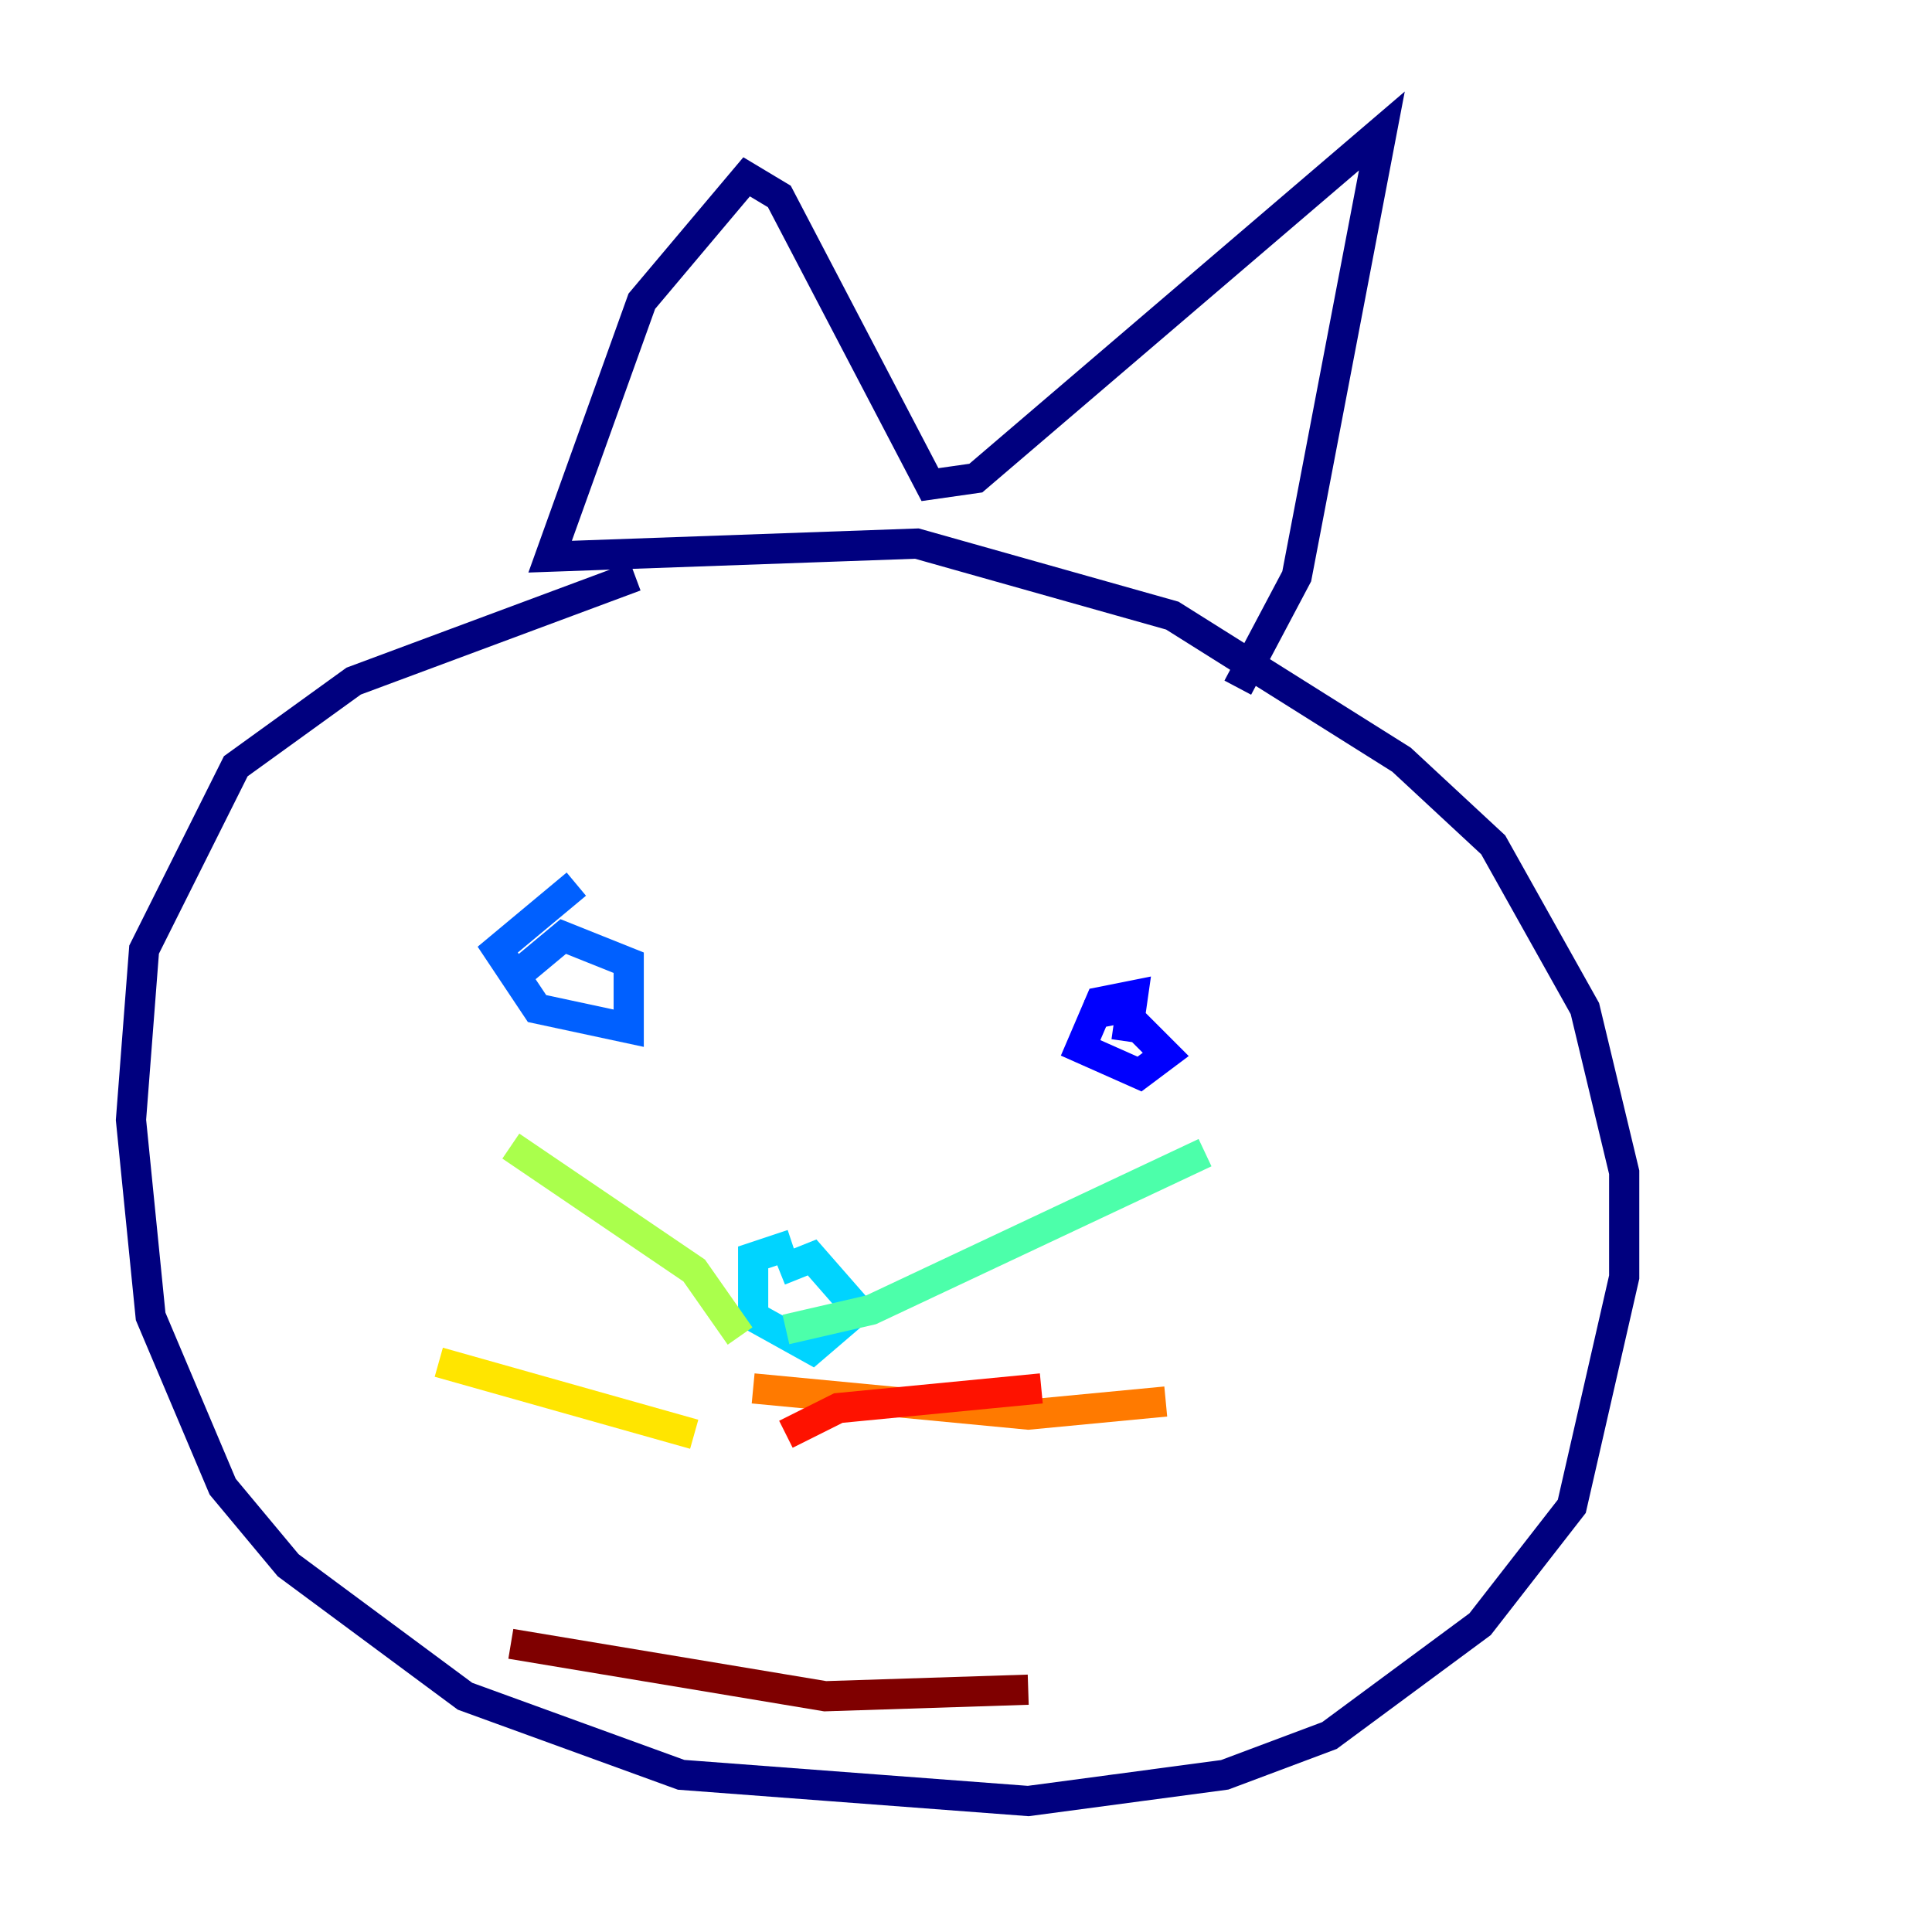 <?xml version="1.0" encoding="utf-8" ?>
<svg baseProfile="tiny" height="128" version="1.2" viewBox="0,0,128,128" width="128" xmlns="http://www.w3.org/2000/svg" xmlns:ev="http://www.w3.org/2001/xml-events" xmlns:xlink="http://www.w3.org/1999/xlink"><defs /><polyline fill="none" points="42.088,38.183 23.43,45.125 15.62,50.766 9.546,62.915 8.678,74.197 9.98,87.214 14.752,98.495 19.091,103.702 30.807,112.38 45.125,117.586 68.122,119.322 81.139,117.586 88.081,114.983 98.061,107.607 104.136,99.797 107.607,84.61 107.607,77.668 105.003,66.82 98.929,55.973 92.854,50.332 77.668,40.786 60.746,36.014 36.447,36.881 42.522,19.959 49.464,11.715 51.634,13.017 61.614,32.108 64.651,31.675 91.552,8.678 85.912,38.183 82.007,45.559" stroke="#00007f" stroke-width="2" /><polyline fill="none" points="74.63,68.99 75.064,65.953 72.895,66.386 71.593,69.424 75.498,71.159 77.234,69.858 74.197,66.82 72.027,67.254" stroke="#0000fe" stroke-width="2" /><polyline fill="none" points="38.183,58.576 32.976,62.915 35.58,66.82 41.654,68.122 41.654,63.783 37.315,62.047 34.712,64.217" stroke="#0060ff" stroke-width="2" /><polyline fill="none" points="52.502,82.441 49.898,83.308 49.898,87.214 53.803,89.383 56.841,86.78 53.803,83.308 51.634,84.176" stroke="#00d4ff" stroke-width="2" /><polyline fill="none" points="52.068,88.081 57.709,86.78 79.837,76.366" stroke="#4cffaa" stroke-width="2" /><polyline fill="none" points="49.031,88.515 45.993,84.176 33.844,75.932" stroke="#aaff4c" stroke-width="2" /><polyline fill="none" points="45.993,95.024 29.071,90.251" stroke="#ffe500" stroke-width="2" /><polyline fill="none" points="49.898,91.986 68.122,93.722 77.234,92.854" stroke="#ff7a00" stroke-width="2" /><polyline fill="none" points="52.068,95.024 55.539,93.288 68.99,91.986" stroke="#fe1200" stroke-width="2" /><polyline fill="none" points="33.844,108.909 54.671,112.38 68.122,111.946" stroke="#7f0000" stroke-width="2" /></svg>